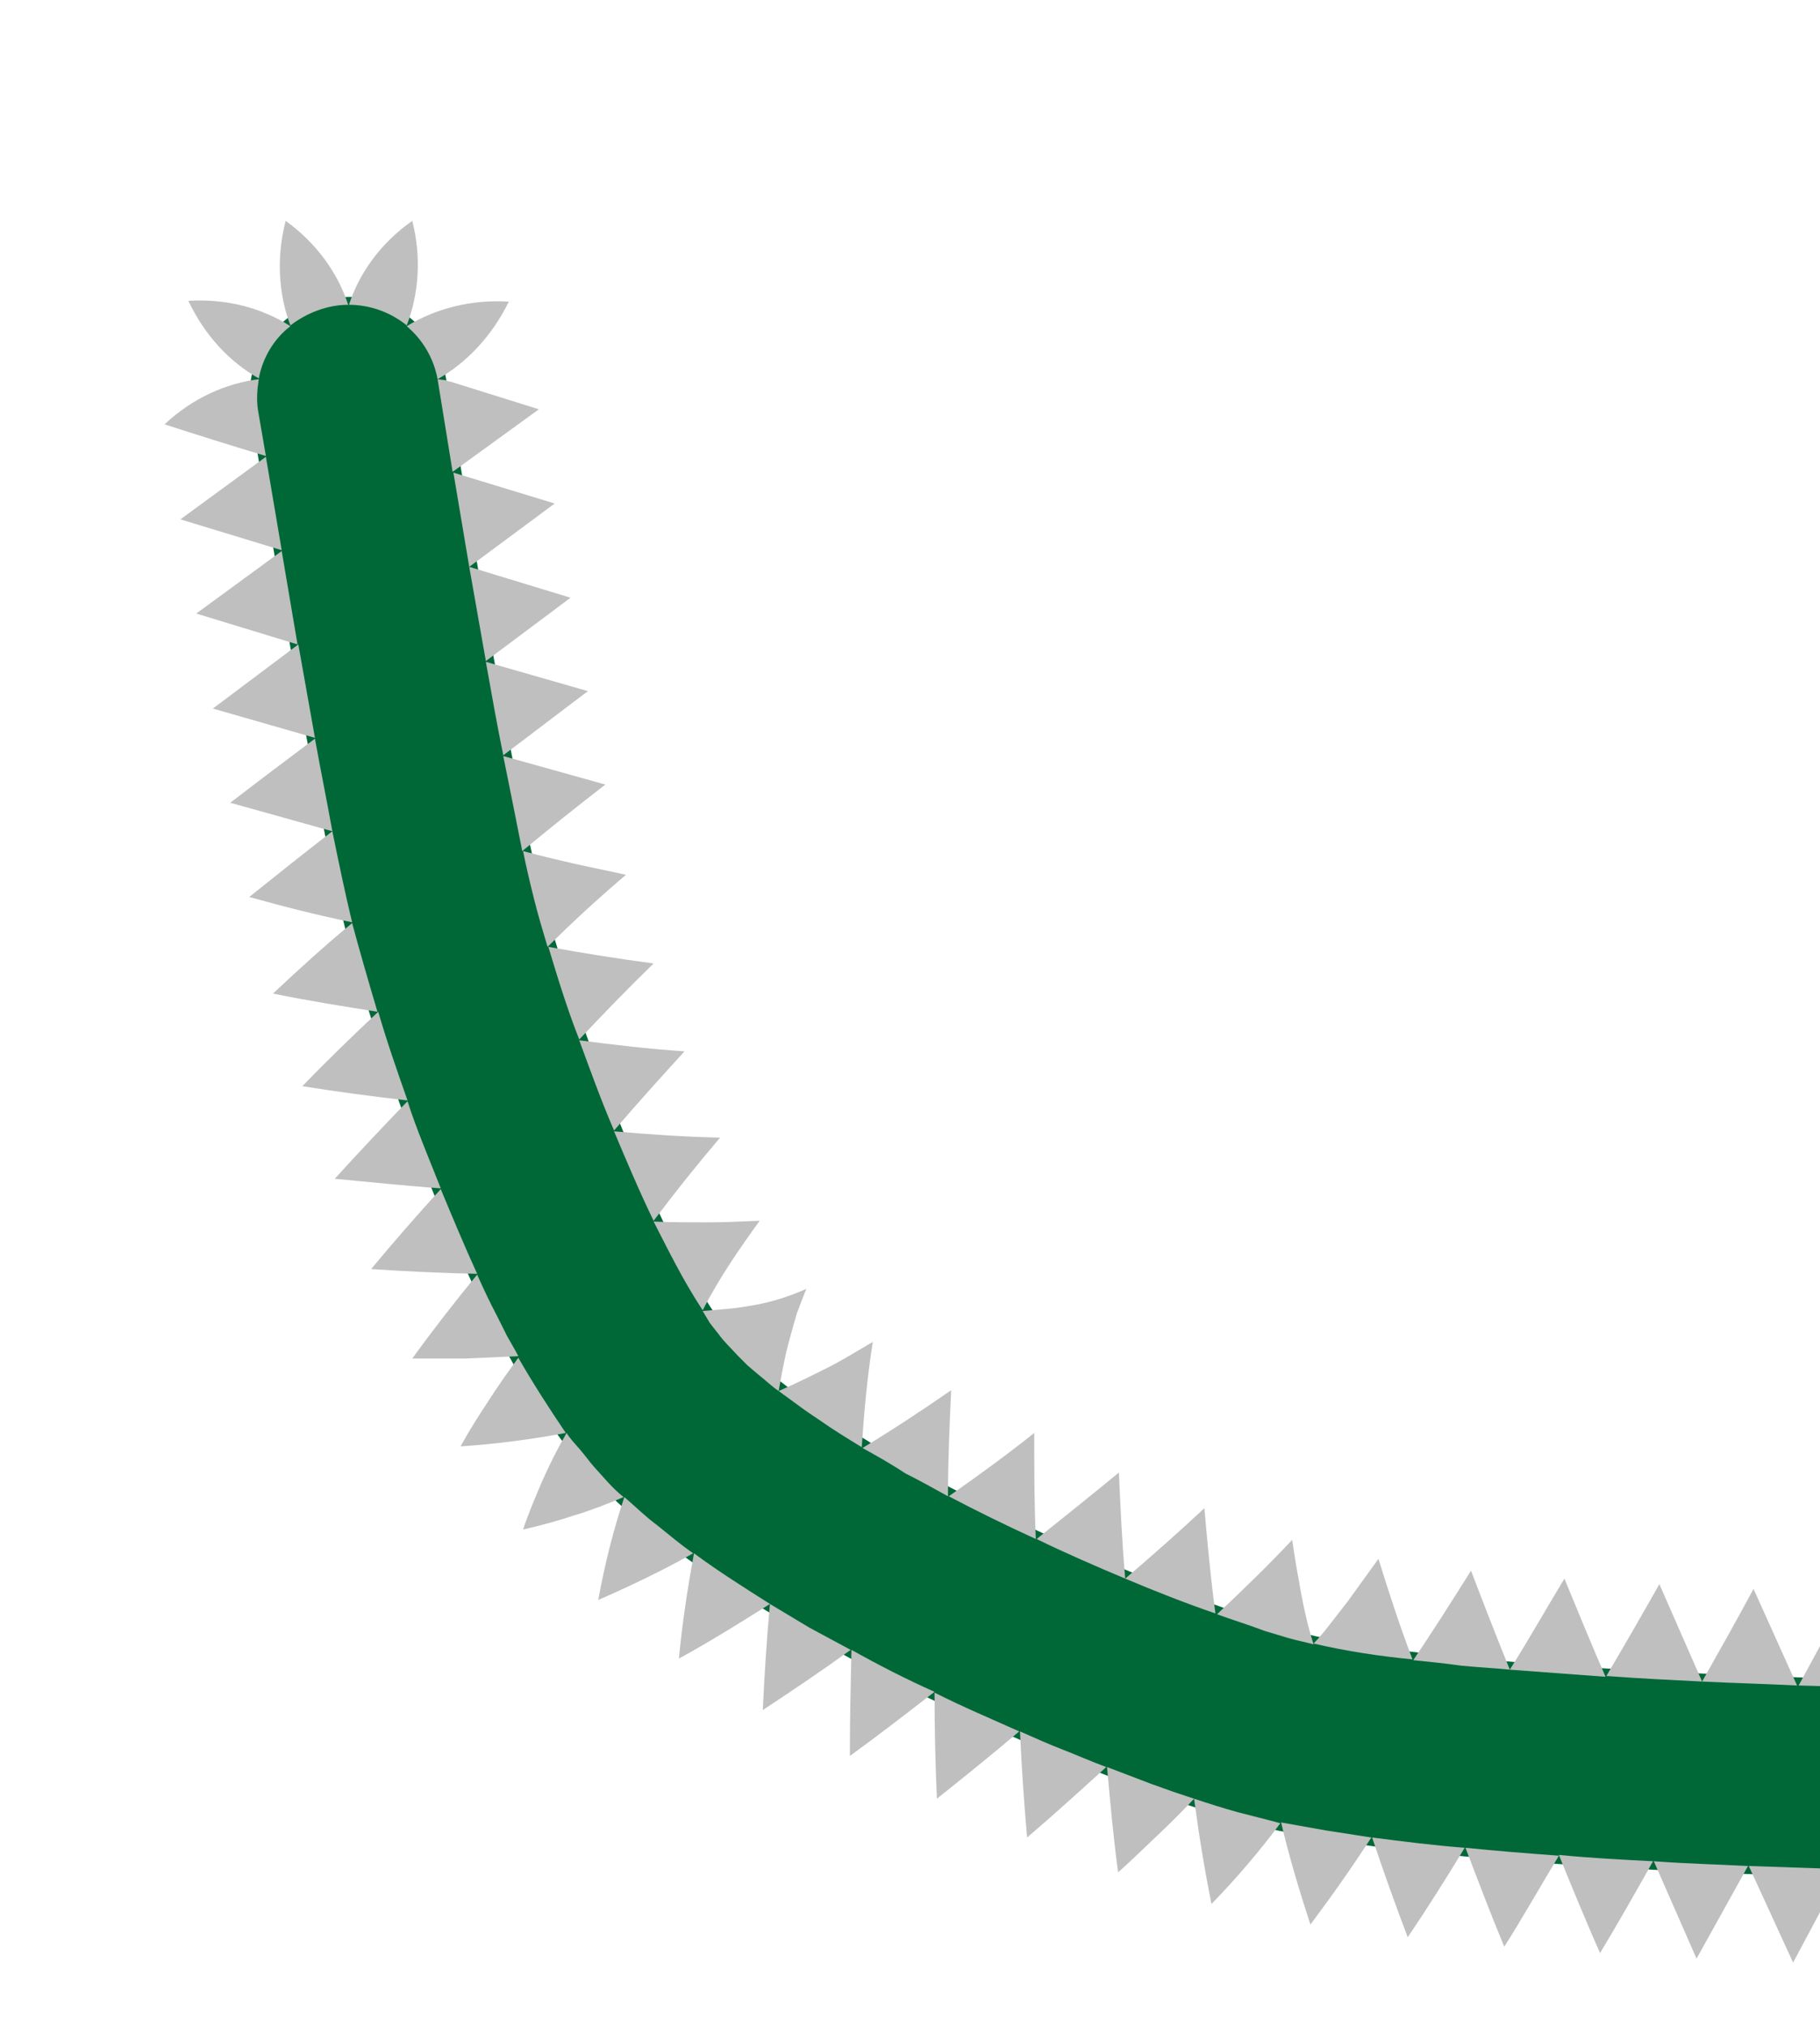 <?xml version="1.0" encoding="utf-8"?>
<!-- Generator: Adobe Illustrator 23.0.3, SVG Export Plug-In . SVG Version: 6.00 Build 0)  -->
<svg version="1.1" id="Layer_1" xmlns="http://www.w3.org/2000/svg" xmlns:xlink="http://www.w3.org/1999/xlink" x="0px" y="0px"
	 viewBox="0 0 230 256" style="enable-background:new 0 0 230 256;" xml:space="preserve">
<style type="text/css">
	.st0{fill:none;stroke:#006837;stroke-width:6;stroke-miterlimit:10;}
	.st1{fill:#006837;}
	.st2{fill:#BFBFBF;}
</style>
<path class="st0" d="M-113.1,98"/>
<path class="st0" d="M-113.8,61"/>
<path class="st0" d="M-215.9,75.8"/>
<path class="st0" d="M-217.3,1.7"/>
<path class="st1" d="M256.9,237.5c-7.7,0-76-0.5-100.4-7.5c-19.9-5.7-66.2-25.3-83-44.9c-6.1-7.1-12.7-19.2-19-35.1
	c-5.5-13.8-9.3-26.6-10.7-32C39.7,101.7,32,54,31.7,52c-1.1-6.8,3.5-13.2,10.4-14.3c0.7-0.1,1.3-0.2,2-0.2c6.2,0,11.3,4.4,12.3,10.5
	c2.2,13.5,8.5,51.2,11.8,63.9c4.4,17,15.7,46.9,24.4,57c11.6,13.4,50.4,31.2,71,37.1c17.8,5.1,73.6,6.4,93.6,6.5
	c3.3,0,6.5,1.3,8.8,3.7c2.4,2.4,3.6,5.5,3.6,8.9C269.5,231.9,263.9,237.5,256.9,237.5L256.9,237.5z"/>
<g>
	<g>
		<path class="st2" d="M256.9,236.5c-2,4-4,8-6.1,11.9l-5.8-12.1C249,236.4,253,236.5,256.9,236.5z"/>
	</g>
	<g>
		<polygon class="st2" points="244.9,236.4 238.7,248.2 233,236.1 		"/>
	</g>
	<g>
		<polygon class="st2" points="232.9,236.1 226.6,247.9 221,235.7 		"/>
	</g>
	<g>
		<path class="st2" d="M220.9,235.7l-6.5,11.7c-1.8-4.1-3.6-8.2-5.4-12.3C213,235.4,217,235.5,220.9,235.7z"/>
	</g>
	<g>
		<path class="st2" d="M208.9,235.1c-2.2,3.9-4.4,7.8-6.7,11.6c-1.8-4.1-3.5-8.2-5.2-12.4C201,234.7,205,234.9,208.9,235.1z"/>
	</g>
	<g>
		<path class="st2" d="M197,234.4c-2.3,3.8-4.5,7.7-6.9,11.5c-1.7-4.1-3.3-8.3-4.9-12.5C189.1,233.8,193,234.1,197,234.4z"/>
	</g>
	<g>
		<path class="st2" d="M185.1,233.4c-2.3,3.8-4.7,7.6-7.2,11.3c-1.6-4.2-3.1-8.4-4.5-12.6C177.3,232.6,181.2,233.1,185.1,233.4z"/>
	</g>
	<g>
		<path class="st2" d="M173.3,232.1c-2.4,3.7-5,7.4-7.7,11c-1.4-4.3-2.7-8.6-3.7-12.9l5.6,1L173.3,232.1z"/>
	</g>
	<g>
		<path class="st2" d="M161.8,230.3c-2.6,3.5-5.5,6.9-8.7,10.2c-0.9-4.5-1.6-8.8-2.2-13.3c1.8,0.6,3.7,1.2,5.5,1.7
			C158.3,229.4,160,229.8,161.8,230.3z"/>
	</g>
	<g>
		<path class="st2" d="M150.9,227.2c-1.5,1.6-3.1,3.2-4.7,4.7c-1.6,1.5-3.2,3.1-4.9,4.6c-0.6-4.4-1-8.9-1.4-13.3
			c1.8,0.7,3.7,1.4,5.5,2.1l2.8,1L150.9,227.2z"/>
	</g>
	<g>
		<path class="st2" d="M139.8,223.2c-3.3,3-6.6,6-10,8.9c-0.4-4.5-0.7-8.9-0.9-13.4c1.8,0.8,3.6,1.6,5.4,2.3
			C136.1,221.7,137.9,222.5,139.8,223.2z"/>
	</g>
	<g>
		<path class="st2" d="M128.8,218.7c-3.4,2.9-6.9,5.7-10.4,8.5c-0.2-4.5-0.3-8.9-0.3-13.4c1.8,0.9,3.5,1.7,5.3,2.5
			C125.2,217.1,127,217.9,128.8,218.7z"/>
	</g>
	<g>
		<path class="st2" d="M118.1,213.7c-3.5,2.7-7.1,5.5-10.7,8.1c0-4.5,0.1-9,0.2-13.4C111,210.3,114.5,212.1,118.1,213.7z"/>
	</g>
	<g>
		<path class="st2" d="M107.5,208.4c-3.6,2.6-7.3,5.1-11.1,7.6c0.2-4.5,0.5-9,0.9-13.4l5,3L107.5,208.4z"/>
	</g>
	<g>
		<path class="st2" d="M97.3,202.6c-3.8,2.4-7.5,4.7-11.5,6.9c0.4-4.4,1.1-8.9,1.9-13.3C90.8,198.5,94,200.5,97.3,202.6z"/>
	</g>
	<g>
		<path class="st2" d="M87.6,196.2c-3.9,2.2-7.9,4.1-12,5.9c0.8-4.4,1.9-8.8,3.3-13c1.4,1.2,2.7,2.5,4.2,3.6
			C84.6,193.9,86,195.1,87.6,196.2z"/>
	</g>
	<g>
		<path class="st2" d="M78.8,189.1c-2.1,0.9-4.2,1.7-6.2,2.3c-2.1,0.7-4.3,1.3-6.5,1.8c0.7-2.1,1.6-4.2,2.5-6.3c0.9-2,1.9-4,3-5.9
			c0.5,0.8,1.1,1.4,1.7,2.1c0.6,0.7,1.1,1.4,1.7,2.1C76.2,186.5,77.3,187.9,78.8,189.1z"/>
	</g>
	<g>
		<path class="st2" d="M71.5,181c-4.3,0.8-8.8,1.4-13.3,1.7c1.1-2,2.3-3.9,3.5-5.7c1.2-1.9,2.5-3.7,3.8-5.5
			C67.4,174.8,69.4,177.9,71.5,181z"/>
	</g>
	<g>
		<path class="st2" d="M65.5,171.3c-2.2,0.1-4.5,0.2-6.7,0.3c-2.2,0-4.5,0-6.7,0c2.6-3.6,5.4-7.2,8.2-10.6c0.8,1.8,1.6,3.5,2.5,5.2
			l1.3,2.6C64.6,169.7,65.1,170.5,65.5,171.3z"/>
	</g>
	<g>
		<path class="st2" d="M60.3,160.9c-4.5-0.1-8.9-0.3-13.4-0.6c2.9-3.5,5.8-6.8,8.8-10.1C57.2,153.8,58.7,157.4,60.3,160.9z"/>
	</g>
	<g>
		<path class="st2" d="M55.7,150.1c-4.4-0.3-8.9-0.8-13.4-1.2c3-3.3,6.1-6.6,9.2-9.8c0.6,1.9,1.3,3.7,2,5.5L55.7,150.1z"/>
	</g>
	<g>
		<path class="st2" d="M51.5,139c-4.4-0.5-8.9-1.1-13.3-1.8c3.1-3.2,6.3-6.3,9.6-9.4C48.9,131.6,50.2,135.3,51.5,139z"/>
	</g>
	<g>
		<path class="st2" d="M47.7,127.8c-4.4-0.7-8.8-1.4-13.2-2.3c3.3-3.1,6.6-6.1,10-8.9C45.5,120.3,46.6,124.1,47.7,127.8z"/>
	</g>
	<g>
		<path class="st2" d="M44.5,116.5c-4.4-0.9-8.7-2-13-3.2c3.5-2.8,7-5.6,10.5-8.3C42.8,108.9,43.6,112.8,44.5,116.5z"/>
	</g>
	<g>
		<path class="st2" d="M42,105c-4.3-1.2-8.6-2.4-12.9-3.6c3.5-2.7,7.1-5.4,10.7-8.1C40.5,97.2,41.3,101.1,42,105z"/>
	</g>
	<g>
		<polygon class="st2" points="39.8,93.2 26.9,89.5 37.7,81.4 		"/>
	</g>
	<g>
		<polygon class="st2" points="37.6,81.4 24.8,77.5 35.6,69.6 		"/>
	</g>
	<g>
		<polygon class="st2" points="35.6,69.5 22.8,65.6 33.6,57.7 		"/>
	</g>
	<g>
		<path class="st2" d="M33.6,57.6c-4.3-1.3-8.5-2.6-12.8-4c3.5-3.3,7.8-5.2,11.9-5.7c-0.2,1.3-0.3,2.6-0.1,3.9L33.6,57.6z"/>
	</g>
	<g>
		<path class="st2" d="M32.7,47.8c-3.7-2.1-6.8-5.4-8.9-9.8c4.8-0.3,9.3,0.9,12.9,3.2C34.6,42.8,33.2,45.2,32.7,47.8z"/>
	</g>
	<g>
		<path class="st2" d="M36.7,41.1c-1.5-3.9-1.8-8.6-0.6-13.2c3.9,2.8,6.6,6.6,7.9,10.6C41.4,38.5,38.8,39.5,36.7,41.1z"/>
	</g>
	<g>
		<path class="st2" d="M44.1,38.5c1.3-4,4-7.8,8-10.6c1.2,4.7,0.8,9.3-0.7,13.2C49.3,39.4,46.7,38.5,44.1,38.5z"/>
	</g>
	<g>
		<path class="st2" d="M51.4,41.2c3.6-2.2,8.1-3.4,12.9-3.1c-2.1,4.3-5.3,7.7-9,9.8C54.8,45.2,53.4,42.9,51.4,41.2z"/>
	</g>
	<g>
		<path class="st2" d="M55.3,47.9l0.8,0.1c0.3,0,0.5,0.2,0.8,0.2l1.6,0.5l3.2,1l6.4,2l-10.9,7.9L55.3,47.9z"/>
	</g>
	<g>
		<polygon class="st2" points="57.3,59.7 70.1,63.6 59.3,71.6 		"/>
	</g>
	<g>
		<polygon class="st2" points="59.3,71.6 72.1,75.5 61.4,83.5 		"/>
	</g>
	<g>
		<path class="st2" d="M61.4,83.6l12.9,3.7c-3.6,2.7-7.1,5.4-10.7,8.1C62.8,91.5,62.1,87.5,61.4,83.6z"/>
	</g>
	<g>
		<path class="st2" d="M63.6,95.5c4.3,1.2,8.6,2.4,12.9,3.6c-3.5,2.7-7,5.5-10.5,8.4C65.2,103.4,64.4,99.5,63.6,95.5z"/>
	</g>
	<g>
		<path class="st2" d="M66.1,107.5c2.2,0.6,4.3,1.1,6.5,1.6c2.2,0.5,4.3,0.9,6.5,1.4c-3.4,2.9-6.7,5.9-9.9,9.1c-0.6-2-1.2-4-1.7-6
			C67,111.6,66.5,109.5,66.1,107.5z"/>
	</g>
	<g>
		<path class="st2" d="M69.3,119.6c4.4,0.8,8.8,1.5,13.3,2.1c-3.2,3.1-6.3,6.3-9.4,9.6C71.7,127.5,70.5,123.6,69.3,119.6z"/>
	</g>
	<g>
		<path class="st2" d="M73.2,131.4c4.5,0.6,8.9,1.1,13.3,1.4c-3,3.3-6,6.6-8.9,10C76,139.1,74.6,135.2,73.2,131.4z"/>
	</g>
	<g>
		<path class="st2" d="M77.6,142.9c4.5,0.4,9,0.7,13.4,0.8c-2.9,3.4-5.7,6.9-8.4,10.5C80.8,150.5,79.2,146.7,77.6,142.9z"/>
	</g>
	<g>
		<path class="st2" d="M82.6,154.3c2.2,0.1,4.5,0.1,6.7,0.1c2.2,0,4.4-0.1,6.7-0.2c-2.6,3.6-5.1,7.2-7.2,11.3
			C86.3,161.7,84.5,158,82.6,154.3z"/>
	</g>
	<g>
		<path class="st2" d="M88.8,165.6c1.1-0.1,2.3-0.2,3.4-0.3c1.1-0.1,2.3-0.3,3.4-0.5c2.1-0.4,4.3-1.1,6.3-2c-0.4,1-0.8,2-1.2,3.1
			c-0.3,1-0.6,2.1-0.9,3.2c-0.6,2.1-1,4.4-1.4,6.6c-0.9-0.6-1.7-1.4-2.6-2.1l-1.3-1.1c-0.4-0.4-0.8-0.8-1.3-1.3
			c-0.8-0.9-1.7-1.7-2.4-2.7c-0.4-0.5-0.8-1-1.1-1.4L88.8,165.6z"/>
	</g>
	<g>
		<path class="st2" d="M98.4,175.7c2.1-0.9,4.1-1.9,6.1-2.9c2-1,3.9-2.2,5.8-3.3c-0.7,4.4-1.1,8.8-1.4,13.3
			c-1.8-1.1-3.6-2.2-5.3-3.4c-0.9-0.6-1.8-1.2-2.6-1.8L98.4,175.7z"/>
	</g>
	<g>
		<path class="st2" d="M109,182.9c3.8-2.3,7.6-4.8,11.2-7.3c-0.2,4.4-0.4,8.9-0.4,13.4c-1.8-1-3.6-2-5.4-2.9
			C112.6,184.9,110.8,183.9,109,182.9z"/>
	</g>
	<g>
		<path class="st2" d="M119.9,189c3.7-2.6,7.3-5.2,10.8-8c0,4.4,0,8.9,0.2,13.4C127.2,192.7,123.5,190.9,119.9,189z"/>
	</g>
	<g>
		<path class="st2" d="M131,194.4c3.5-2.8,7-5.6,10.4-8.4c0.2,4.5,0.4,8.9,0.8,13.4C138.4,197.8,134.7,196.2,131,194.4z"/>
	</g>
	<g>
		<path class="st2" d="M142.2,199.4c3.4-2.9,6.8-5.9,10-8.9c0.4,4.5,0.8,8.9,1.4,13.3C149.8,202.5,146,201,142.2,199.4z"/>
	</g>
	<g>
		<path class="st2" d="M153.8,203.9c3.3-3.1,6.5-6.2,9.5-9.4c0.3,2.2,0.7,4.4,1.1,6.6c0.4,2.2,0.9,4.4,1.6,6.6
			c-1.1-0.3-2.2-0.5-3.2-0.8l-3-0.9C157.7,205.2,155.7,204.6,153.8,203.9z"/>
	</g>
	<g>
		<path class="st2" d="M166,207.6c0.8-0.8,1.5-1.7,2.2-2.6c0.7-0.9,1.4-1.8,2.1-2.7c1.3-1.8,2.6-3.6,3.9-5.4
			c1.3,4.2,2.7,8.5,4.3,12.7C174.4,209.2,170.3,208.6,166,207.6z"/>
	</g>
	<g>
		<path class="st2" d="M178.6,209.7c2.5-3.7,4.9-7.5,7.3-11.3c1.6,4.2,3.2,8.3,4.9,12.5c-2-0.2-4-0.3-6.1-0.5
			C182.6,210.1,180.6,209.9,178.6,209.7z"/>
	</g>
	<g>
		<path class="st2" d="M190.8,210.9c2.4-3.8,4.6-7.7,6.9-11.5c1.7,4.1,3.4,8.3,5.2,12.4C198.9,211.5,194.8,211.2,190.8,210.9z"/>
	</g>
	<g>
		<path class="st2" d="M203,211.7c2.3-3.9,4.5-7.7,6.7-11.6c1.8,4.1,3.6,8.2,5.4,12.3C211,212.2,207,212,203,211.7z"/>
	</g>
	<g>
		<path class="st2" d="M215.1,212.4c2.2-3.9,4.4-7.8,6.5-11.7l5.5,12.2C223.2,212.7,219.2,212.6,215.1,212.4z"/>
	</g>
	<g>
		<path class="st2" d="M227.3,212.9l6.4-11.8l5.7,12.2C235.3,213.1,231.3,213,227.3,212.9z"/>
	</g>
	<g>
		<path class="st2" d="M239.4,213.2l6.2-11.9l5.8,12.1C247.5,213.4,243.4,213.3,239.4,213.2z"/>
	</g>
	<g>
		<path class="st2" d="M251.6,213.5l3.1-6l1.5-3c0.5-1,0.9-2,1.7-3c2.5,4.1,3.7,8.6,3.4,12.8c-1.2-0.5-2.5-0.8-3.8-0.8l-0.2,0
			l-0.1,0l-0.2,0l-0.8,0l-1.5,0L251.6,213.5z"/>
	</g>
	<g>
		<path class="st2" d="M261.3,214.3c2.7-3.2,6.6-5.7,11.3-6.9c-0.7,4.8-2.6,8.9-5.5,12C265.8,217.2,263.7,215.3,261.3,214.3z"/>
	</g>
	<g>
		<path class="st2" d="M267.1,219.5c4.1-0.8,8.7-0.2,13.1,1.9c-3.6,3.3-7.7,5.2-11.9,5.8C268.8,224.6,268.3,221.8,267.1,219.5z"/>
	</g>
	<g>
		<path class="st2" d="M268.3,227.2c3.7,2,6.8,5.4,8.9,9.8c-4.8,0.3-9.3-0.9-12.9-3.2C266.4,232.2,267.8,229.8,268.3,227.2z"/>
	</g>
	<g>
		<path class="st2" d="M264.3,233.9c1.5,3.9,1.8,8.5,0.6,13.2c-3.9-2.9-6.6-6.6-7.9-10.6C259.6,236.5,262.2,235.6,264.3,233.9z"/>
	</g>
</g>
</svg>
